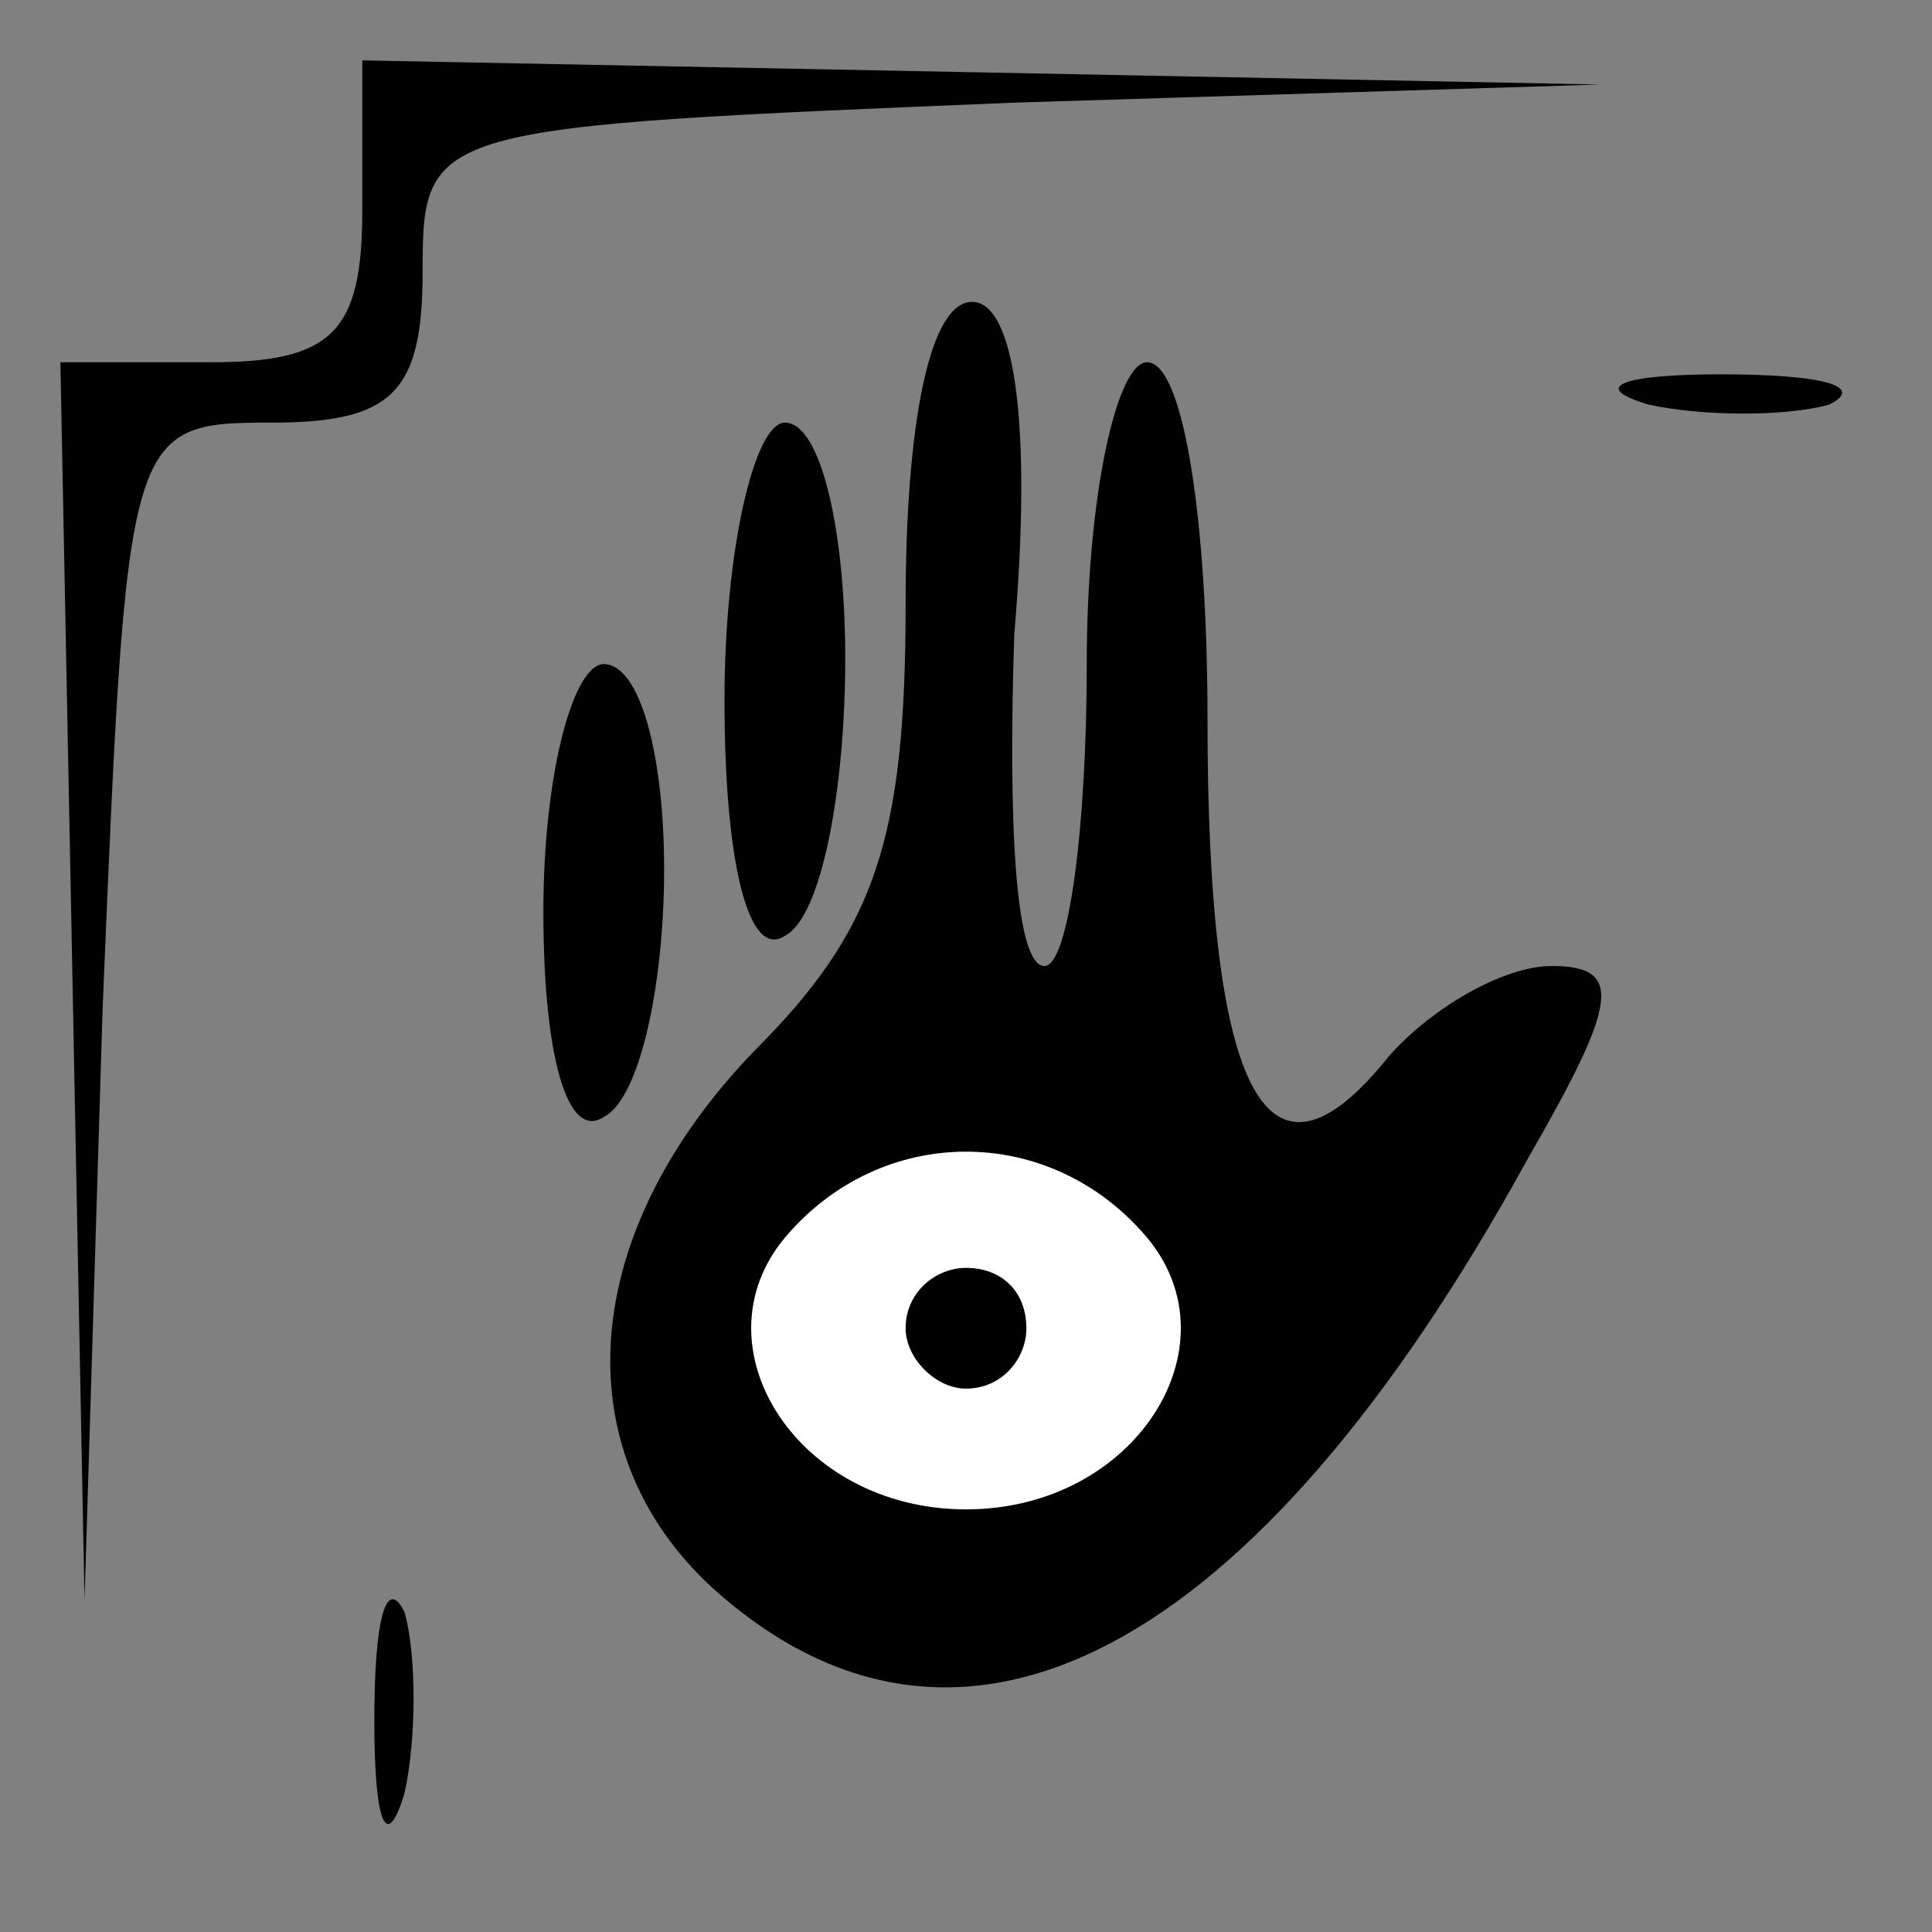 <?xml version="1.0" standalone="no"?>
<!DOCTYPE svg PUBLIC "-//W3C//DTD SVG 20010904//EN"
 "http://www.w3.org/TR/2001/REC-SVG-20010904/DTD/svg10.dtd">
<svg version="1.0" xmlns="http://www.w3.org/2000/svg"
 width="32pt" height="32pt" viewBox="0 0 32 32"
 preserveAspectRatio="xMidYMid meet">
<rect x="0" y="0" width="32" height="32" fill="#808080" stroke="none"/>
<g transform="translate(0,32) scale(0.1,-0.1)"
fill="#000000" stroke="none">
<path fill="#000000" stroke="none" d="M60 285 c0 -20 -5 -25 -25 -25 l-25 0
2 -102 2 -103 3 98 c4 96 4 97 28 97 20 0 25 5 25 25 0 24 1 24 98 28 l97 3
-102 2 -103 2 0 -25z"/>
<path fill="#000000" stroke="none" d="M150 220 c0 -39 -5 -54 -25 -74 -29
-30 -32 -66 -7 -89 41 -37 90 -11 135 71 15 26 16 32 4 32 -8 0 -20 -7 -27
-15 -20 -25 -30 -7 -30 56 0 33 -4 59 -10 59 -5 0 -10 -22 -10 -50 0 -27 -3
-50 -7 -50 -5 0 -6 25 -5 55 3 35 0 55 -7 55 -7 0 -11 -20 -11 -50z"/>
<path fill="#ffffff" stroke="none" d="M190 115 c15 -18 -2 -45 -30 -45 -28 0
-45 27 -30 45 16 19 44 19 60 0z"/>
<path fill="#000000" stroke="none" d="M150 100 c0 -5 5 -10 10 -10 6 0 10 5
10 10 0 6 -4 10 -10 10 -5 0 -10 -4 -10 -10z"/>
<path fill="#000000" stroke="none" d="M273 253 c9 -2 23 -2 30 0 6 3 -1 5
-18 5 -16 0 -22 -2 -12 -5z"/>
<path fill="#000000" stroke="none" d="M120 204 c0 -27 4 -43 10 -39 6 3 10
24 10 46 0 21 -4 39 -10 39 -5 0 -10 -21 -10 -46z"/>
<path fill="#000000" stroke="none" d="M90 169 c0 -24 4 -38 10 -34 6 3 10 22
10 41 0 19 -4 34 -10 34 -5 0 -10 -18 -10 -41z"/>
<path fill="#000000" stroke="none" d="M62 35 c0 -17 2 -22 5 -12 2 9 2 23 0
30 -3 6 -5 -1 -5 -18z"/>
</g>
</svg>
